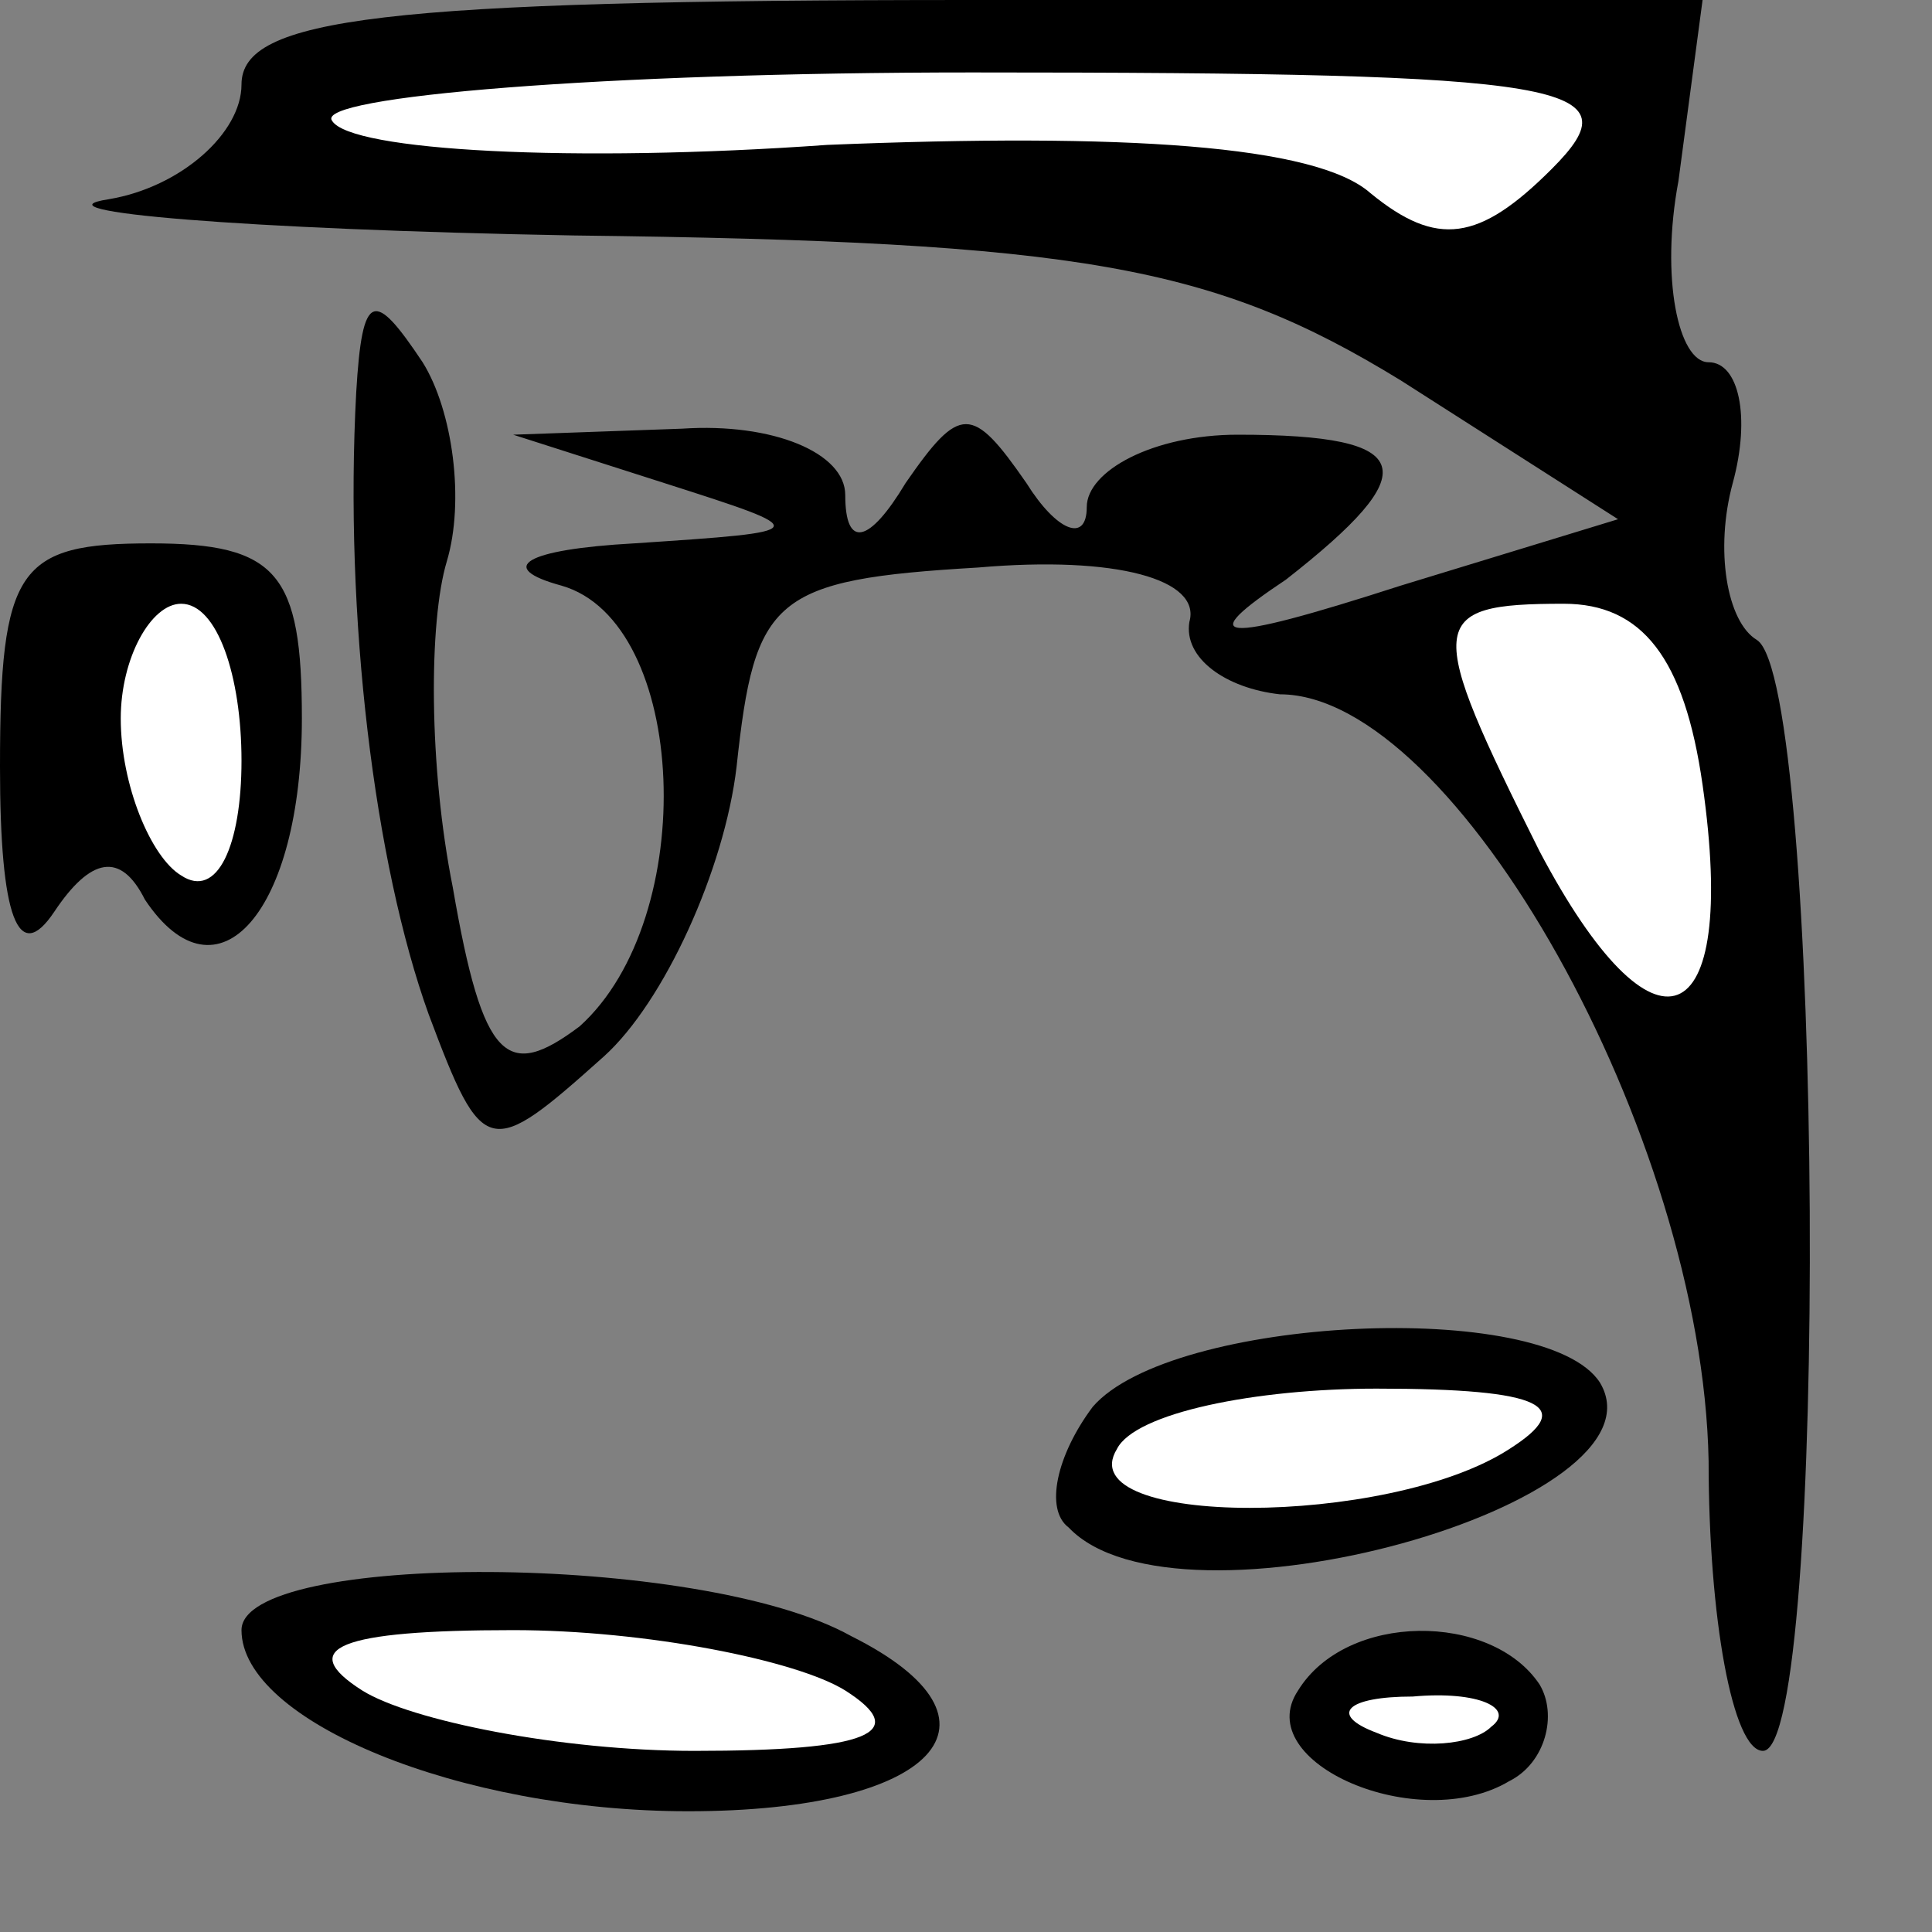 <?xml version="1.0" standalone="no"?>
<!DOCTYPE svg PUBLIC "-//W3C//DTD SVG 20010904//EN"
 "http://www.w3.org/TR/2001/REC-SVG-20010904/DTD/svg10.dtd">
<svg version="1.0" xmlns="http://www.w3.org/2000/svg"
 width="32pt" height="32pt" viewBox="0 0 32 32"
 preserveAspectRatio="xMidYMid meet">
<rect x="0" y="0" width="32" height="32" fill="#808080" stroke="none"/>
<g transform="translate(0,32) scale(0.1,-0.1)"
fill="#000000" stroke="none">
<path fill="#000000" stroke="none" d="M40 306 c0 -8 -10 -17 -22 -19 -13 -2
22 -5 77 -6 84 -1 106 -5 137 -24 l36 -23 -36 -11 c-31 -10 -34 -9 -19 1 23
18 22 24 -8 24 -14 0 -25 -6 -25 -12 0 -6 -5 -4 -10 4 -9 13 -11 13 -20 0 -6
-10 -10 -11 -10 -2 0 7 -12 12 -27 11 l-28 -1 25 -8 c25 -8 25 -8 -5 -10 -18
-1 -23 -4 -12 -7 21 -6 23 -55 3 -73 -12 -9 -16 -6 -21 23 -4 20 -4 44 -1 54
3 10 1 25 -4 33 -8 12 -10 12 -11 -5 -2 -37 3 -78 12 -103 9 -24 10 -24 29 -7
10 9 20 31 22 48 3 28 6 31 40 33 23 2 37 -2 35 -9 -1 -6 6 -11 15 -12 29 0
70 -73 71 -127 0 -26 4 -48 9 -48 11 0 10 177 -1 184 -5 3 -7 15 -4 26 3 11 1
20 -4 20 -5 0 -8 14 -5 30 l4 30 -121 0 c-98 0 -121 -3 -121 -14z"/>
<path fill="#ffffff" stroke="none" d="M257 292 c-12 -12 -19 -13 -30 -4 -9 8
-41 10 -90 8 -42 -3 -79 -1 -82 4 -3 4 45 8 106 8 100 0 110 -2 96 -16z"/>
<path fill="#ffffff" stroke="none" d="M282 190 c6 -42 -8 -47 -27 -11 -19 38
-19 41 4 41 13 0 20 -9 23 -30z"/>
<path fill="#000000" stroke="none" d="M0 193 c0 -25 3 -33 9 -24 6 9 11 10
15 2 12 -18 26 -2 26 30 0 24 -4 29 -25 29 -22 0 -25 -4 -25 -37z"/>
<path fill="#ffffff" stroke="none" d="M40 194 c0 -14 -4 -23 -10 -19 -5 3
-10 15 -10 26 0 10 5 19 10 19 6 0 10 -12 10 -26z"/>
<path fill="#000000" stroke="none" d="M181 87 c-6 -8 -8 -17 -4 -20 18 -19
100 4 88 24 -9 14 -71 11 -84 -4z"/>
<path fill="#ffffff" stroke="none" d="M250 80 c-20 -13 -73 -13 -65 0 3 6 23
10 43 10 28 0 33 -3 22 -10z"/>
<path fill="#000000" stroke="none" d="M40 50 c0 -15 36 -30 74 -30 41 0 55
15 27 29 -25 14 -101 14 -101 1z"/>
<path fill="#ffffff" stroke="none" d="M140 40 c11 -7 4 -10 -25 -10 -22 0
-47 5 -55 10 -11 7 -4 10 25 10 22 0 47 -5 55 -10z"/>
<path fill="#000000" stroke="none" d="M215 40 c-8 -12 20 -24 35 -15 6 3 8
11 5 16 -8 12 -32 12 -40 -1z"/>
<path fill="#ffffff" stroke="none" d="M247 34 c-3 -3 -12 -4 -19 -1 -8 3 -5
6 6 6 11 1 17 -2 13 -5z"/>
</g>
</svg>
